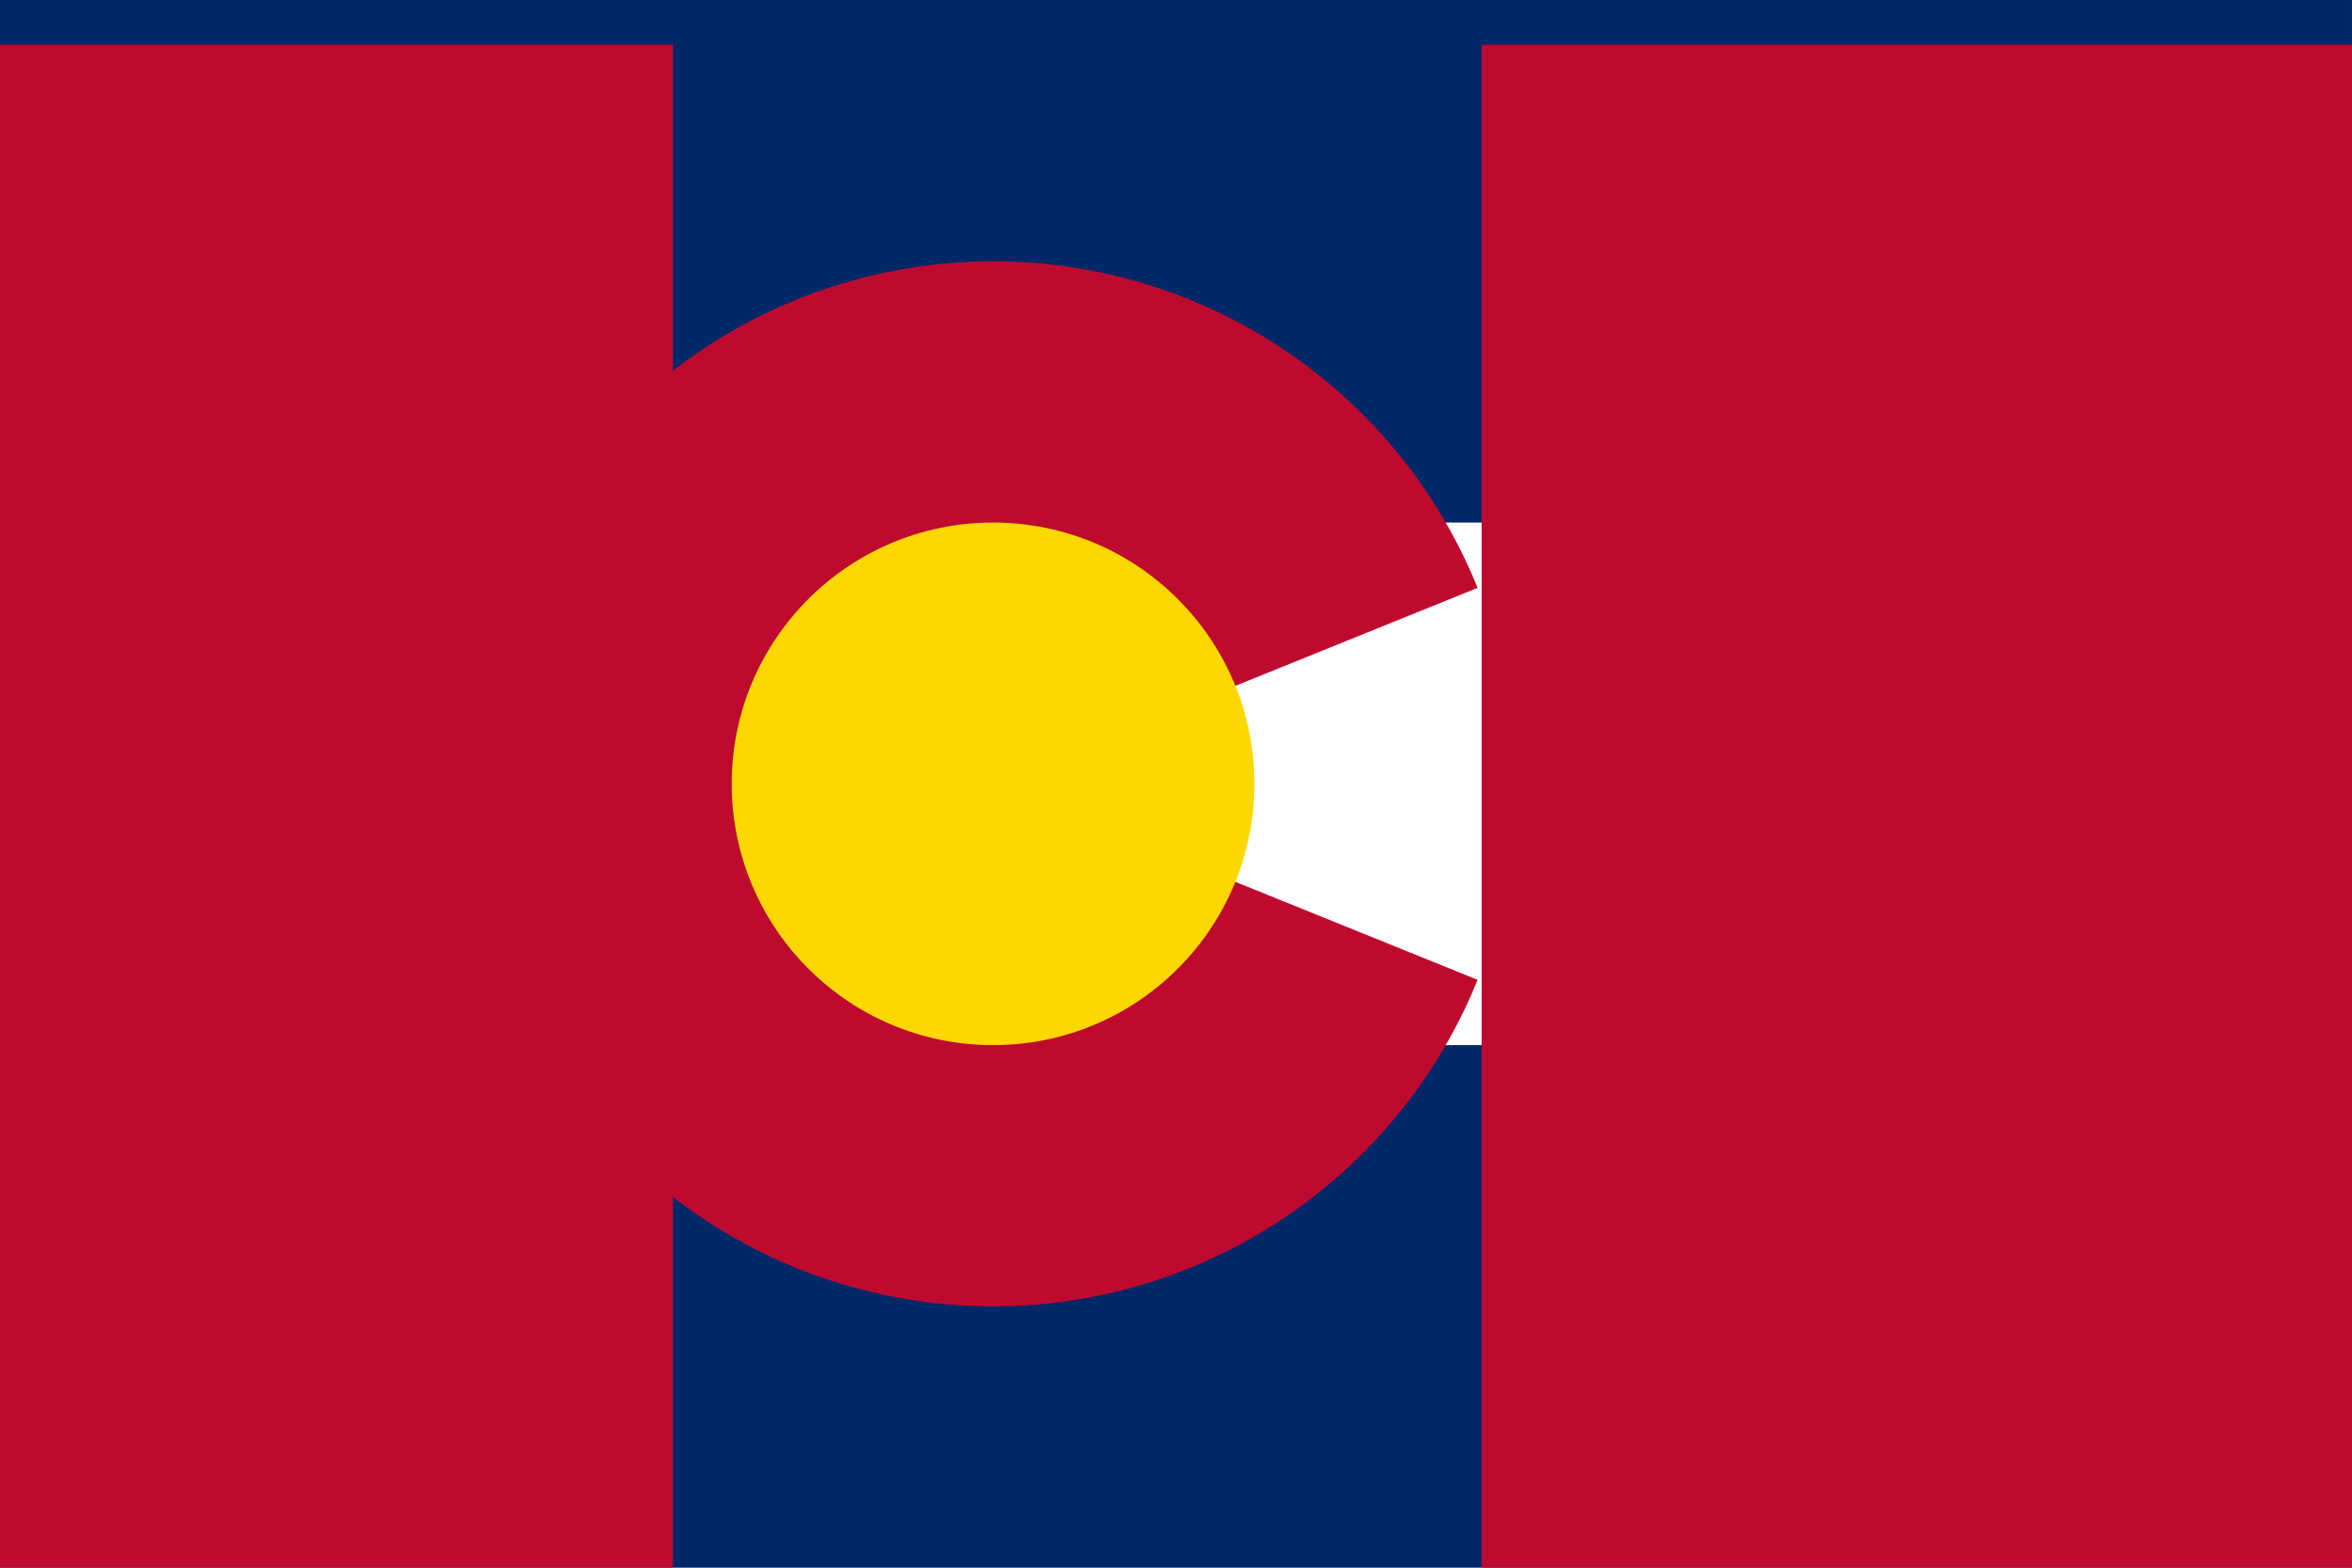 <?xml version="1.0" encoding="UTF-8" standalone="no"?>
<svg
   xmlns:osb="http://www.openswatchbook.org/uri/2009/osb"
   xmlns:dc="http://purl.org/dc/elements/1.1/"
   xmlns:cc="http://creativecommons.org/ns#"
   xmlns:rdf="http://www.w3.org/1999/02/22-rdf-syntax-ns#"
   xmlns:svg="http://www.w3.org/2000/svg"
   xmlns="http://www.w3.org/2000/svg"
   xmlns:xlink="http://www.w3.org/1999/xlink"
   xmlns:sodipodi="http://sodipodi.sourceforge.net/DTD/sodipodi-0.dtd"
   xmlns:inkscape="http://www.inkscape.org/namespaces/inkscape"
   width="1800"
   height="1200"
   version="1.1"
   id="svg10"
   sodipodi:docname="ADCL.svg"
   inkscape:version="0.92.5 (2060ec1f9f, 2020-04-08)">
  <defs
     id="defs14">
    <linearGradient
       id="linearGradient4551"
       osb:paint="solid">
      <stop
         style="stop-color:#000000;stop-opacity:1;"
         offset="0"
         id="stop4549" />
    </linearGradient>
    <linearGradient
       id="linearGradient4545"
       osb:paint="solid">
      <stop
         style="stop-color:#bf0a30;stop-opacity:1;"
         offset="0"
         id="stop4543" />
    </linearGradient>
    <linearGradient
       inkscape:collect="always"
       xlink:href="#linearGradient4545"
       id="linearGradient4547"
       x1="360"
       y1="600"
       x2="1130.81"
       y2="600"
       gradientUnits="userSpaceOnUse" />
    <linearGradient
       inkscape:collect="always"
       xlink:href="#linearGradient4545"
       id="linearGradient4553"
       x1="-782.546"
       y1="582.544"
       x2="273.454"
       y2="582.544"
       gradientUnits="userSpaceOnUse" />
    <linearGradient
       inkscape:collect="always"
       xlink:href="#linearGradient4545"
       id="linearGradient4606"
       gradientUnits="userSpaceOnUse"
       x1="-782.546"
       y1="582.544"
       x2="273.454"
       y2="582.544" />
    <linearGradient
       inkscape:collect="always"
       xlink:href="#linearGradient4545"
       id="linearGradient4608"
       gradientUnits="userSpaceOnUse"
       x1="-782.546"
       y1="582.544"
       x2="273.454"
       y2="582.544" />
    <linearGradient
       inkscape:collect="always"
       xlink:href="#linearGradient4545"
       id="linearGradient4612"
       gradientUnits="userSpaceOnUse"
       x1="-782.546"
       y1="582.544"
       x2="273.454"
       y2="582.544" />
    <linearGradient
       inkscape:collect="always"
       xlink:href="#linearGradient4545"
       id="linearGradient4616"
       gradientUnits="userSpaceOnUse"
       x1="-782.546"
       y1="582.544"
       x2="273.454"
       y2="582.544" />
  </defs>
  <sodipodi:namedview
     pagecolor="#ffffff"
     bordercolor="#666666"
     borderopacity="1"
     objecttolerance="10"
     gridtolerance="10"
     guidetolerance="10"
     inkscape:pageopacity="0"
     inkscape:pageshadow="2"
     inkscape:window-width="1920"
     inkscape:window-height="1016"
     id="namedview12"
     showgrid="false"
     inkscape:snap-global="true"
     inkscape:snap-bbox="true"
     inkscape:bbox-paths="true"
     inkscape:zoom="0.19277778"
     inkscape:cx="-439.82256"
     inkscape:cy="979.31453"
     inkscape:window-x="0"
     inkscape:window-y="27"
     inkscape:window-maximized="1"
     inkscape:current-layer="svg10" />
  <!-- Created per specification at http://www.50states.com/flag/coflag.htm by Robert Fleming -->
  <rect
     width="3363.976"
     height="1200"
     id="rect2"
     x="-1563.977"
     y="0"
     style="fill:#002868" />
  <rect
     width="3366.57"
     height="400"
     y="400"
     id="rect4"
     x="-1566.571"
     style="fill:#ffffff" />
  <!-- 76 + 180*sqrt(55)/36 ~= 113.1 -->
  <path
     d="M1130.81,750A400,400 0 1,1 1130.81,450L760,600Z"
     fill="#bf0a30"
     id="path6"
     style="fill-opacity:1;fill:url(#linearGradient4547)" />
  <circle
     cx="760"
     cy="600"
     r="200"
     fill="gold"
     id="circle8" />
  <flowRoot
     xml:space="preserve"
     id="flowRoot3722"
     style="font-style:normal;font-weight:normal;font-size:40px;line-height:1.25;font-family:sans-serif;letter-spacing:0px;word-spacing:0px;fill:url(#linearGradient4553);fill-opacity:1.0;stroke:none"
     transform="matrix(1.597,0,0,1.597,-189.144,-328.853)"><flowRegion
       id="flowRegion3724"
       style="fill-opacity:1.0;fill:url(#linearGradient4553)"><rect
         id="rect3726"
         width="1226.801"
         height="832.565"
         x="-785.879"
         y="227.378"
         style="fill-opacity:1.0;fill:url(#linearGradient4553)" /></flowRegion><flowPara
       id="flowPara3728"
       style="font-weight:bold;font-size:682.667px;fill-opacity:1;fill:url(#linearGradient4553);font-style:italic">AD</flowPara></flowRoot>  <flowRoot
     xml:space="preserve"
     id="flowRoot3730"
     style="fill:black;fill-opacity:1;stroke:none;font-family:sans-serif;font-style:normal;font-weight:normal;font-size:40px;line-height:1.25;letter-spacing:0px;word-spacing:0px"><flowRegion
       id="flowRegion3732"><rect
         id="rect3734"
         width="399.424"
         height="137.464"
         x="-977.81"
         y="217.003" /></flowRegion><flowPara
       id="flowPara3736"></flowPara></flowRoot>  <flowRoot
     transform="matrix(1.597,0,0,1.597,2388.954,-328.853)"
     style="font-style:normal;font-weight:normal;font-size:40px;line-height:1.25;font-family:sans-serif;letter-spacing:0px;word-spacing:0px;fill:url(#linearGradient4612);fill-opacity:1;stroke:none"
     id="flowRoot4602"
     xml:space="preserve"><flowRegion
       style="fill:url(#linearGradient4608);fill-opacity:1"
       id="flowRegion4598"><rect
         style="fill:url(#linearGradient4606);fill-opacity:1"
         y="227.378"
         x="-785.879"
         height="832.565"
         width="1226.801"
         id="rect4596" /></flowRegion><flowPara
       style="font-weight:bold;font-size:682.667px;fill:url(#linearGradient4616);fill-opacity:1;font-style:italic"
       id="flowPara4600">L</flowPara></flowRoot></svg>
